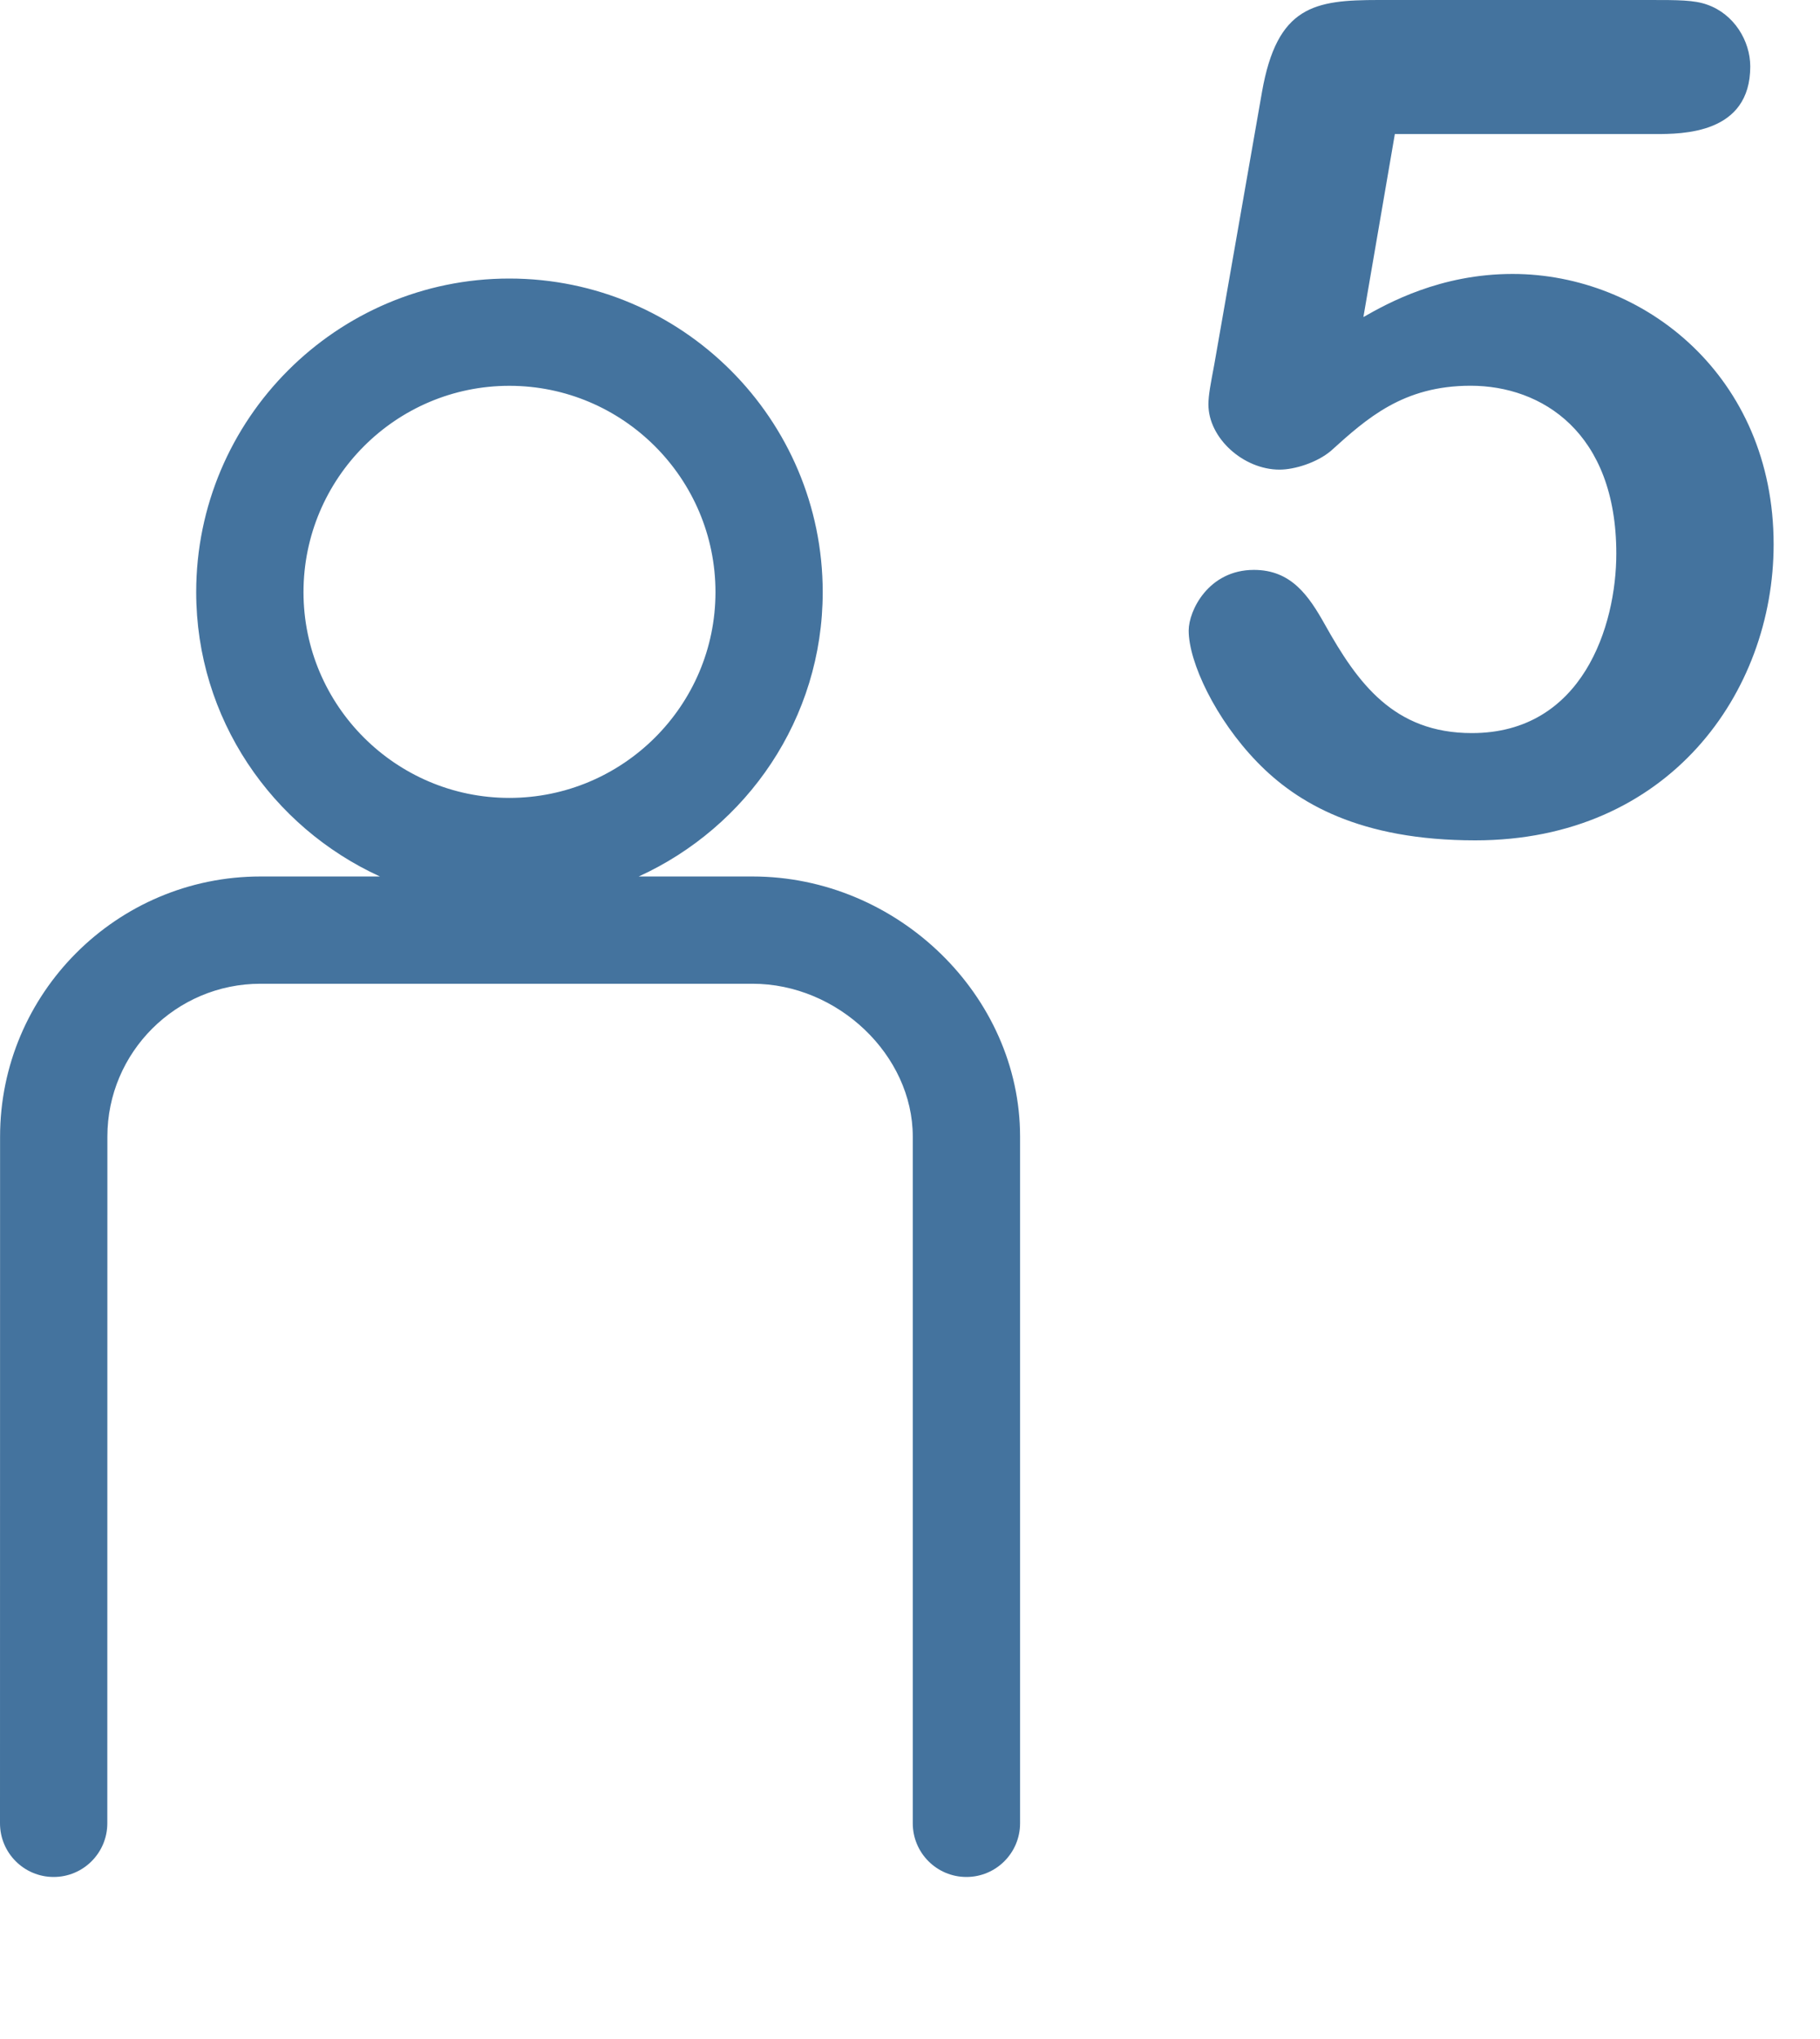<svg id="feller-1694" xmlns="http://www.w3.org/2000/svg" x="0px" y="0px" width="25px" height="28px" xml:space="preserve"><path d="M18.728,4.354c0.337-0.192,1.057-0.592,2.049-0.592c1.809,0,3.586,1.408,3.586,3.713c0,2.033-1.44,4.065-4.098,4.065  c-1.585,0-2.449-0.512-2.993-1.072c-0.576-0.592-0.944-1.376-0.944-1.809c0-0.272,0.271-0.833,0.896-0.833  c0.512,0,0.752,0.352,0.976,0.752c0.448,0.8,0.944,1.489,2.018,1.489c1.521,0,1.984-1.473,1.984-2.465  c0-1.665-1.024-2.305-2.001-2.305c-0.928,0-1.425,0.448-1.921,0.896c-0.191,0.16-0.496,0.256-0.704,0.256  c-0.496,0-0.977-0.432-0.977-0.896c0-0.128,0.032-0.288,0.08-0.544l0.656-3.746C17.543,0.08,18.056,0,18.936,0h3.729  c0.385,0,0.608,0,0.785,0.064c0.368,0.128,0.592,0.496,0.592,0.849c0,0.928-0.929,0.928-1.313,0.928h-3.569L18.728,4.354z M10.337,12.036H8.774c1.486-0.678,2.527-2.168,2.527-3.905c0-2.375-1.931-4.306-4.305-4.306  c-2.372,0-4.301,1.932-4.301,4.306c0,1.736,1.04,3.227,2.524,3.905H3.578c-1.972,0-3.577,1.603-3.577,3.573L0,25.038  c0,0.407,0.33,0.737,0.737,0.737c0.407,0,0.737-0.33,0.737-0.737l0.001-9.43c0-1.157,0.943-2.099,2.103-2.099h6.759  c1.172,0,2.201,0.98,2.201,2.099v9.43c0,0.407,0.33,0.737,0.737,0.737s0.737-0.33,0.737-0.737v-9.43  C14.012,13.672,12.329,12.036,10.337,12.036z M4.169,8.131c0-1.562,1.269-2.833,2.827-2.833c1.561,0,2.832,1.271,2.832,2.833  c0,1.558-1.271,2.826-2.832,2.826C5.438,10.957,4.169,9.689,4.169,8.131z" style="fill: #44739e"></path></svg>